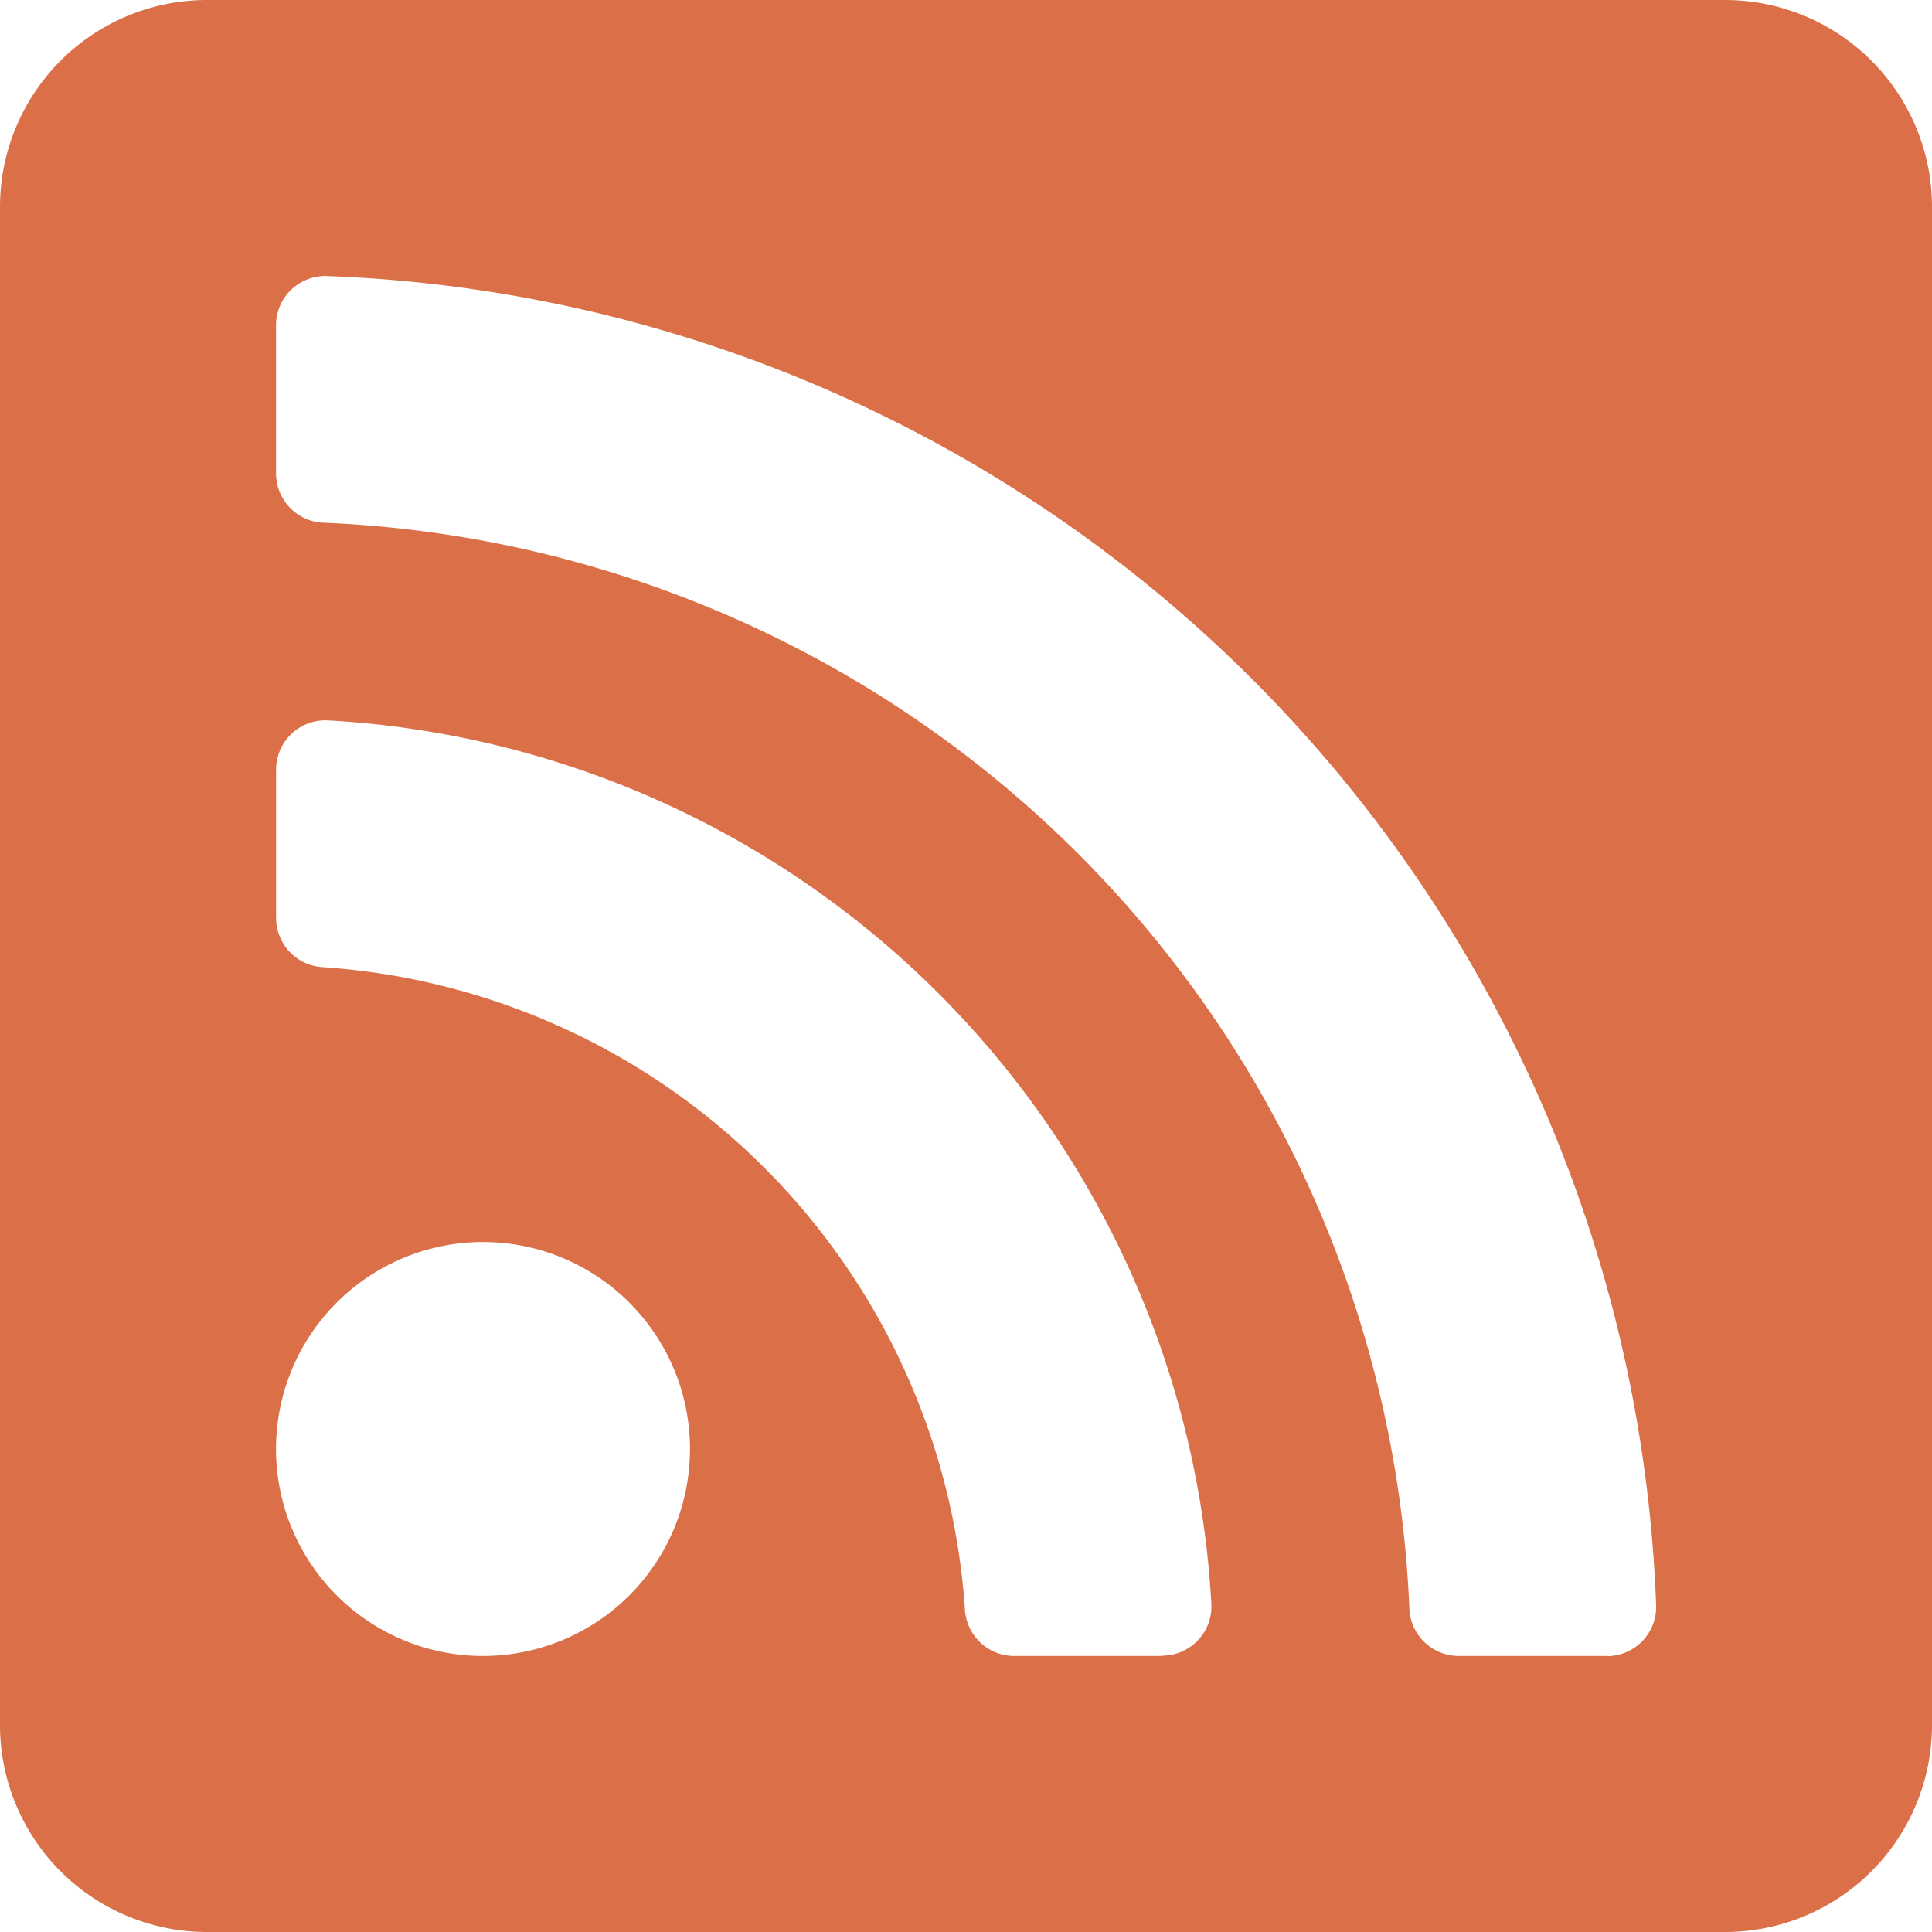<svg xmlns="http://www.w3.org/2000/svg" width="24.708" height="24.708" viewBox="0 0 24.708 24.708">
  <path id="Icon_awesome-rss-square" data-name="Icon awesome-rss-square" d="M22.061,2.25H2.647A2.647,2.647,0,0,0,0,4.9V24.311a2.647,2.647,0,0,0,2.647,2.647H22.061a2.647,2.647,0,0,0,2.647-2.647V4.9A2.647,2.647,0,0,0,22.061,2.25ZM6.177,23.428a2.647,2.647,0,1,1,2.647-2.647A2.647,2.647,0,0,1,6.177,23.428Zm8.688,0H12.972a.631.631,0,0,1-.631-.586,8.827,8.827,0,0,0-8.224-8.224.631.631,0,0,1-.586-.631V12.093a.63.63,0,0,1,.661-.63,11.979,11.979,0,0,1,11.3,11.3.63.63,0,0,1-.63.661Zm5.682,0H18.654a.632.632,0,0,1-.63-.609A14.5,14.5,0,0,0,4.139,8.935.632.632,0,0,1,3.53,8.3V6.411a.63.63,0,0,1,.65-.631,17.661,17.661,0,0,1,17,17,.63.63,0,0,1-.63.65Z" transform="translate(0 -2.25)" fill="#db6f47"/>
</svg>
